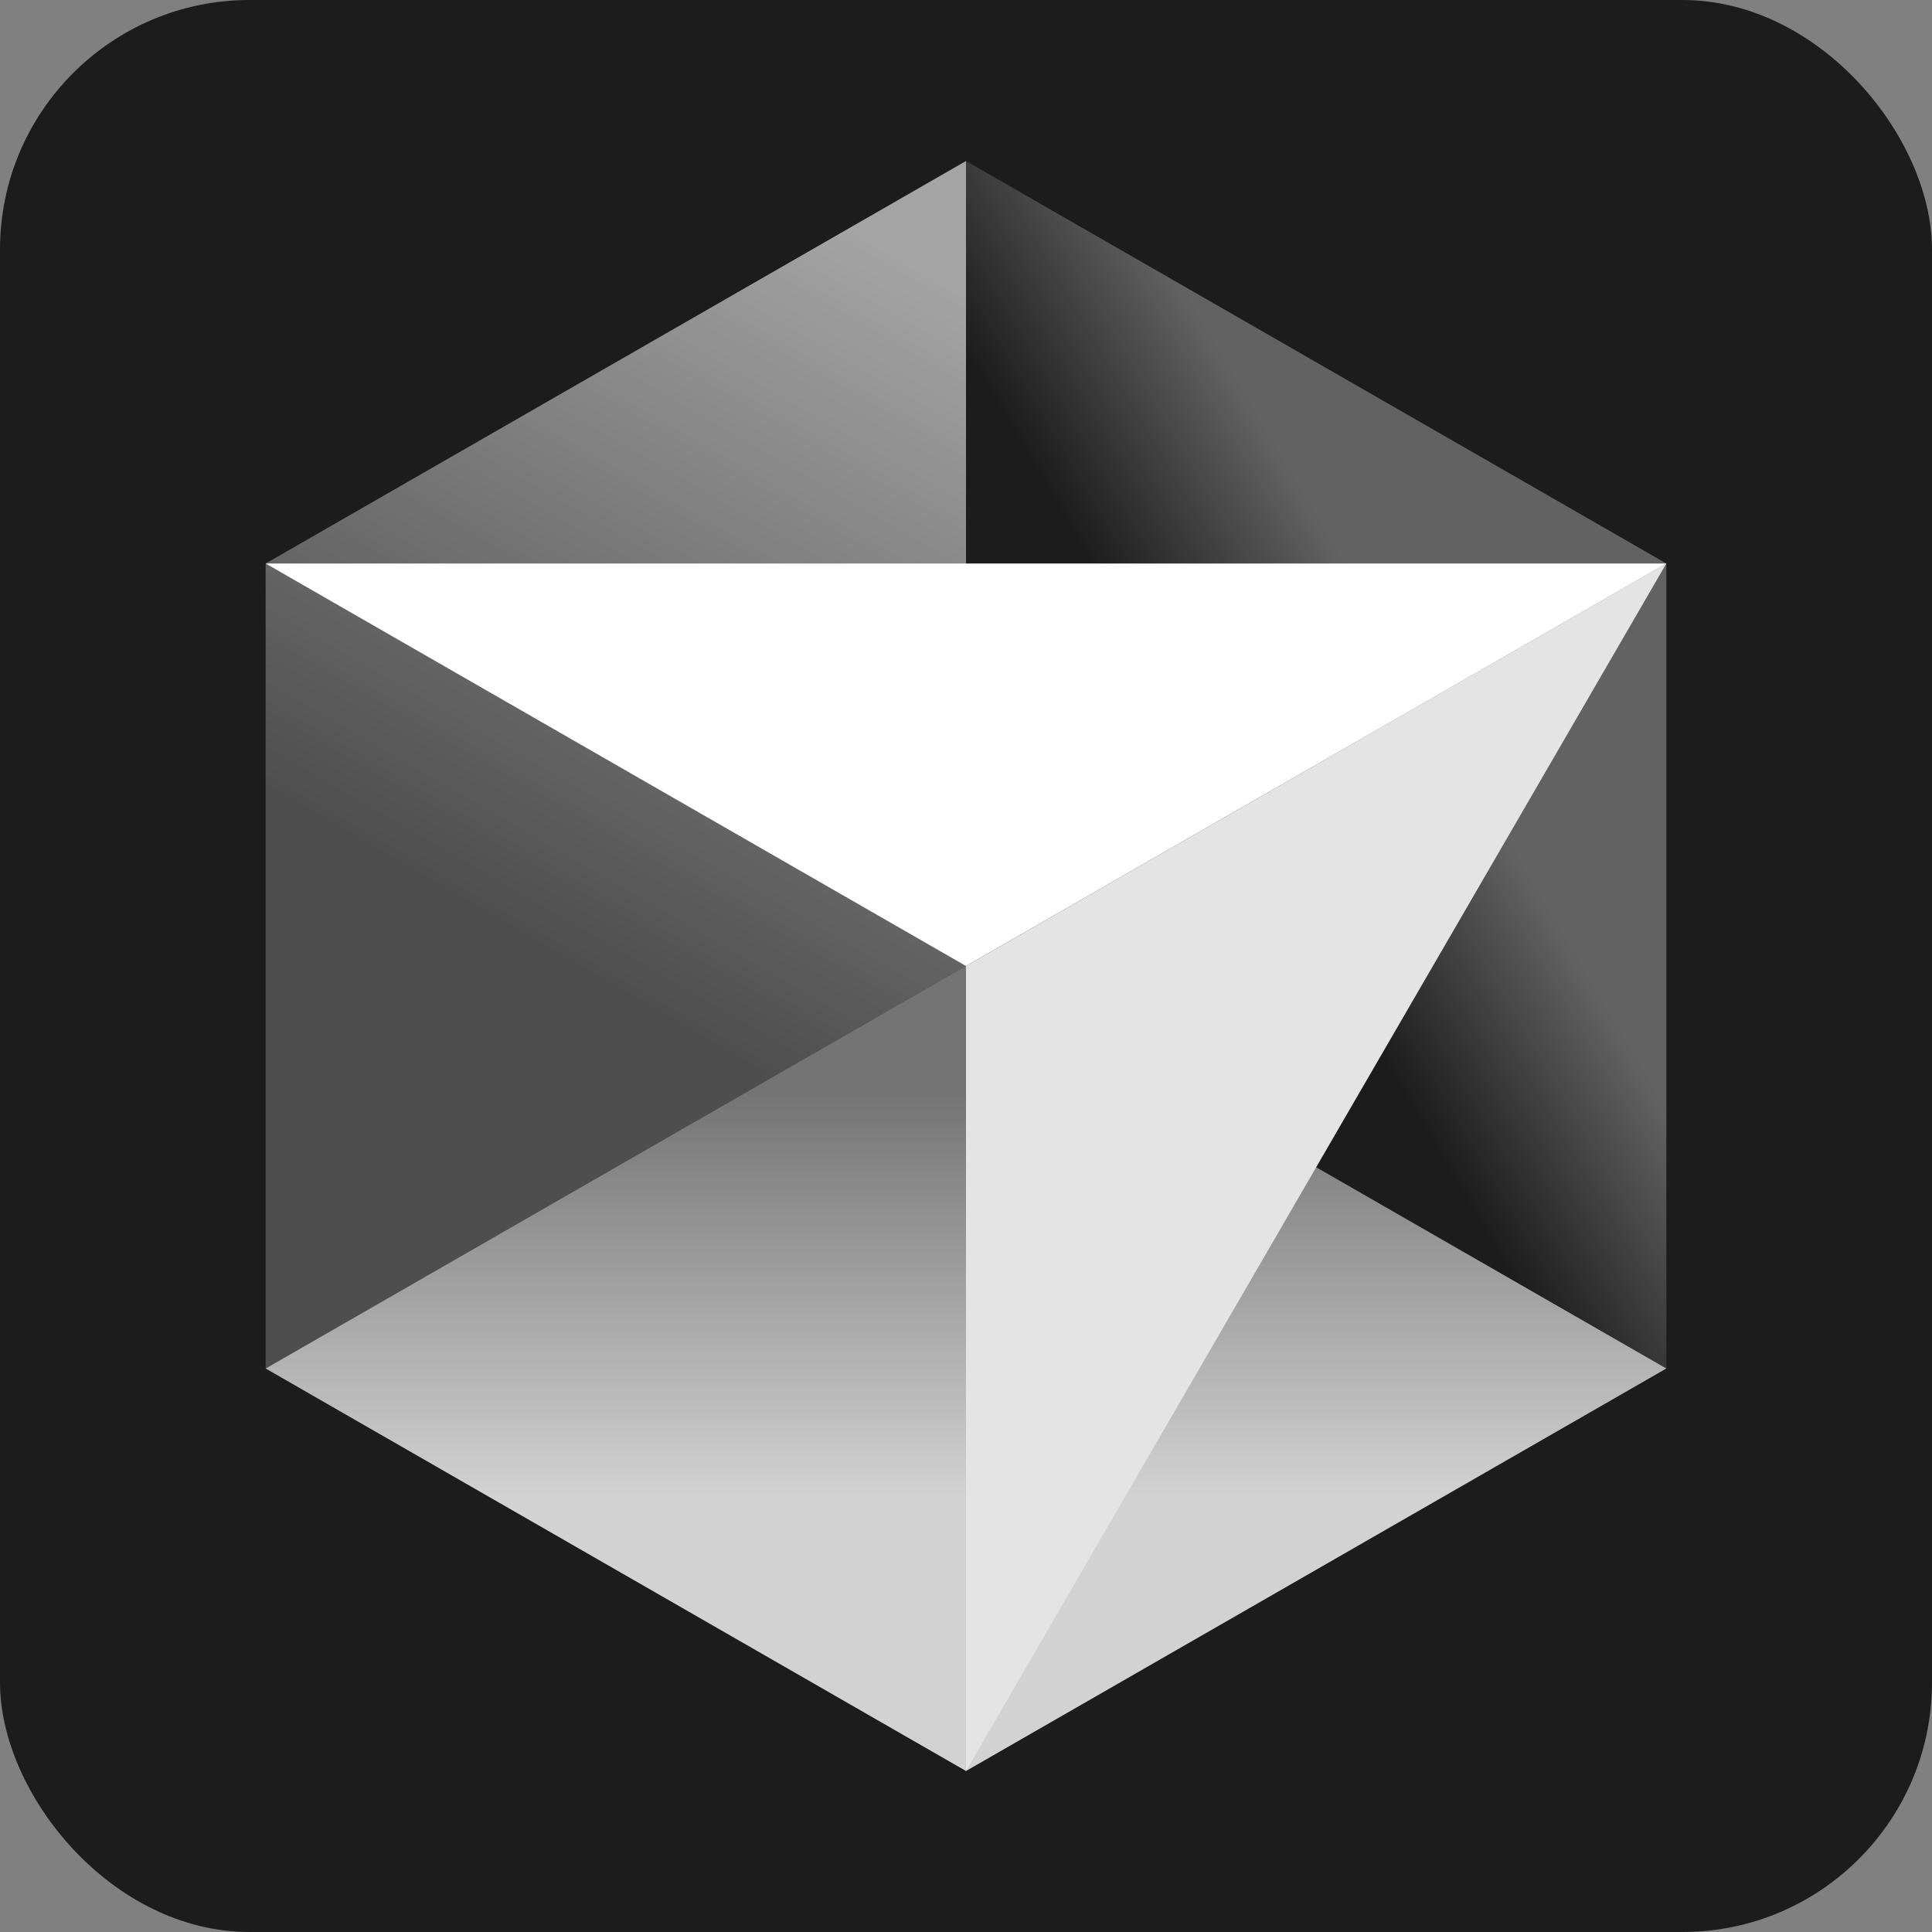 <?xml version="1.0" encoding="UTF-8"?>
<svg width="240px" height="240px" viewBox="0 0 240 240" version="1.1" xmlns="http://www.w3.org/2000/svg" xmlns:xlink="http://www.w3.org/1999/xlink">
    <rect x="0" y="0" width="240" height="240" fill="#808080" stroke="none"/>
    <title>Group</title>
    <defs>
        <linearGradient x1="50%" y1="0%" x2="50%" y2="100%" id="linearGradient-1">
            <stop stop-color="#FFFFFF" stop-opacity="0.39" offset="16%"></stop>
            <stop stop-color="#FFFFFF" stop-opacity="0.8" offset="65.8%"></stop>
        </linearGradient>
        <linearGradient x1="66.82%" y1="33.539%" x2="33.18%" y2="67.5%" id="linearGradient-2">
            <stop stop-color="#FFFFFF" stop-opacity="0.31" offset="18.2%"></stop>
            <stop stop-color="#FFFFFF" stop-opacity="0" offset="71.5%"></stop>
        </linearGradient>
        <linearGradient x1="66.82%" y1="0%" x2="33.18%" y2="100%" id="linearGradient-3">
            <stop stop-color="#FFFFFF" stop-opacity="0.6" offset="0%"></stop>
            <stop stop-color="#FFFFFF" stop-opacity="0.22" offset="66.7%"></stop>
        </linearGradient>
    </defs>
    <g id="Page-1" stroke="none" stroke-width="1" fill="none" fill-rule="evenodd">
        <g id="Group">
            <rect id="box" fill="#1C1C1C" x="0" y="0" width="240" height="240" rx="31"></rect>
            <g id="cursor" transform="translate(33, 20)" fill-rule="nonzero">
                <polygon id="Path" fill="url(#linearGradient-1)" points="87 200 174 150 87 100 0 150"></polygon>
                <polygon id="Path" fill="url(#linearGradient-2)" points="174 150 174 50 87 0 87 100"></polygon>
                <polygon id="Path" fill="url(#linearGradient-3)" points="87 0 0 50 0 150 87 100"></polygon>
                <polygon id="Path" fill="#E4E4E4" points="174 50 87 200 87 100"></polygon>
                <polygon id="Path" fill="#FFFFFF" points="174 50 87 100 0 50"></polygon>
            </g>
        </g>
    </g>
</svg>